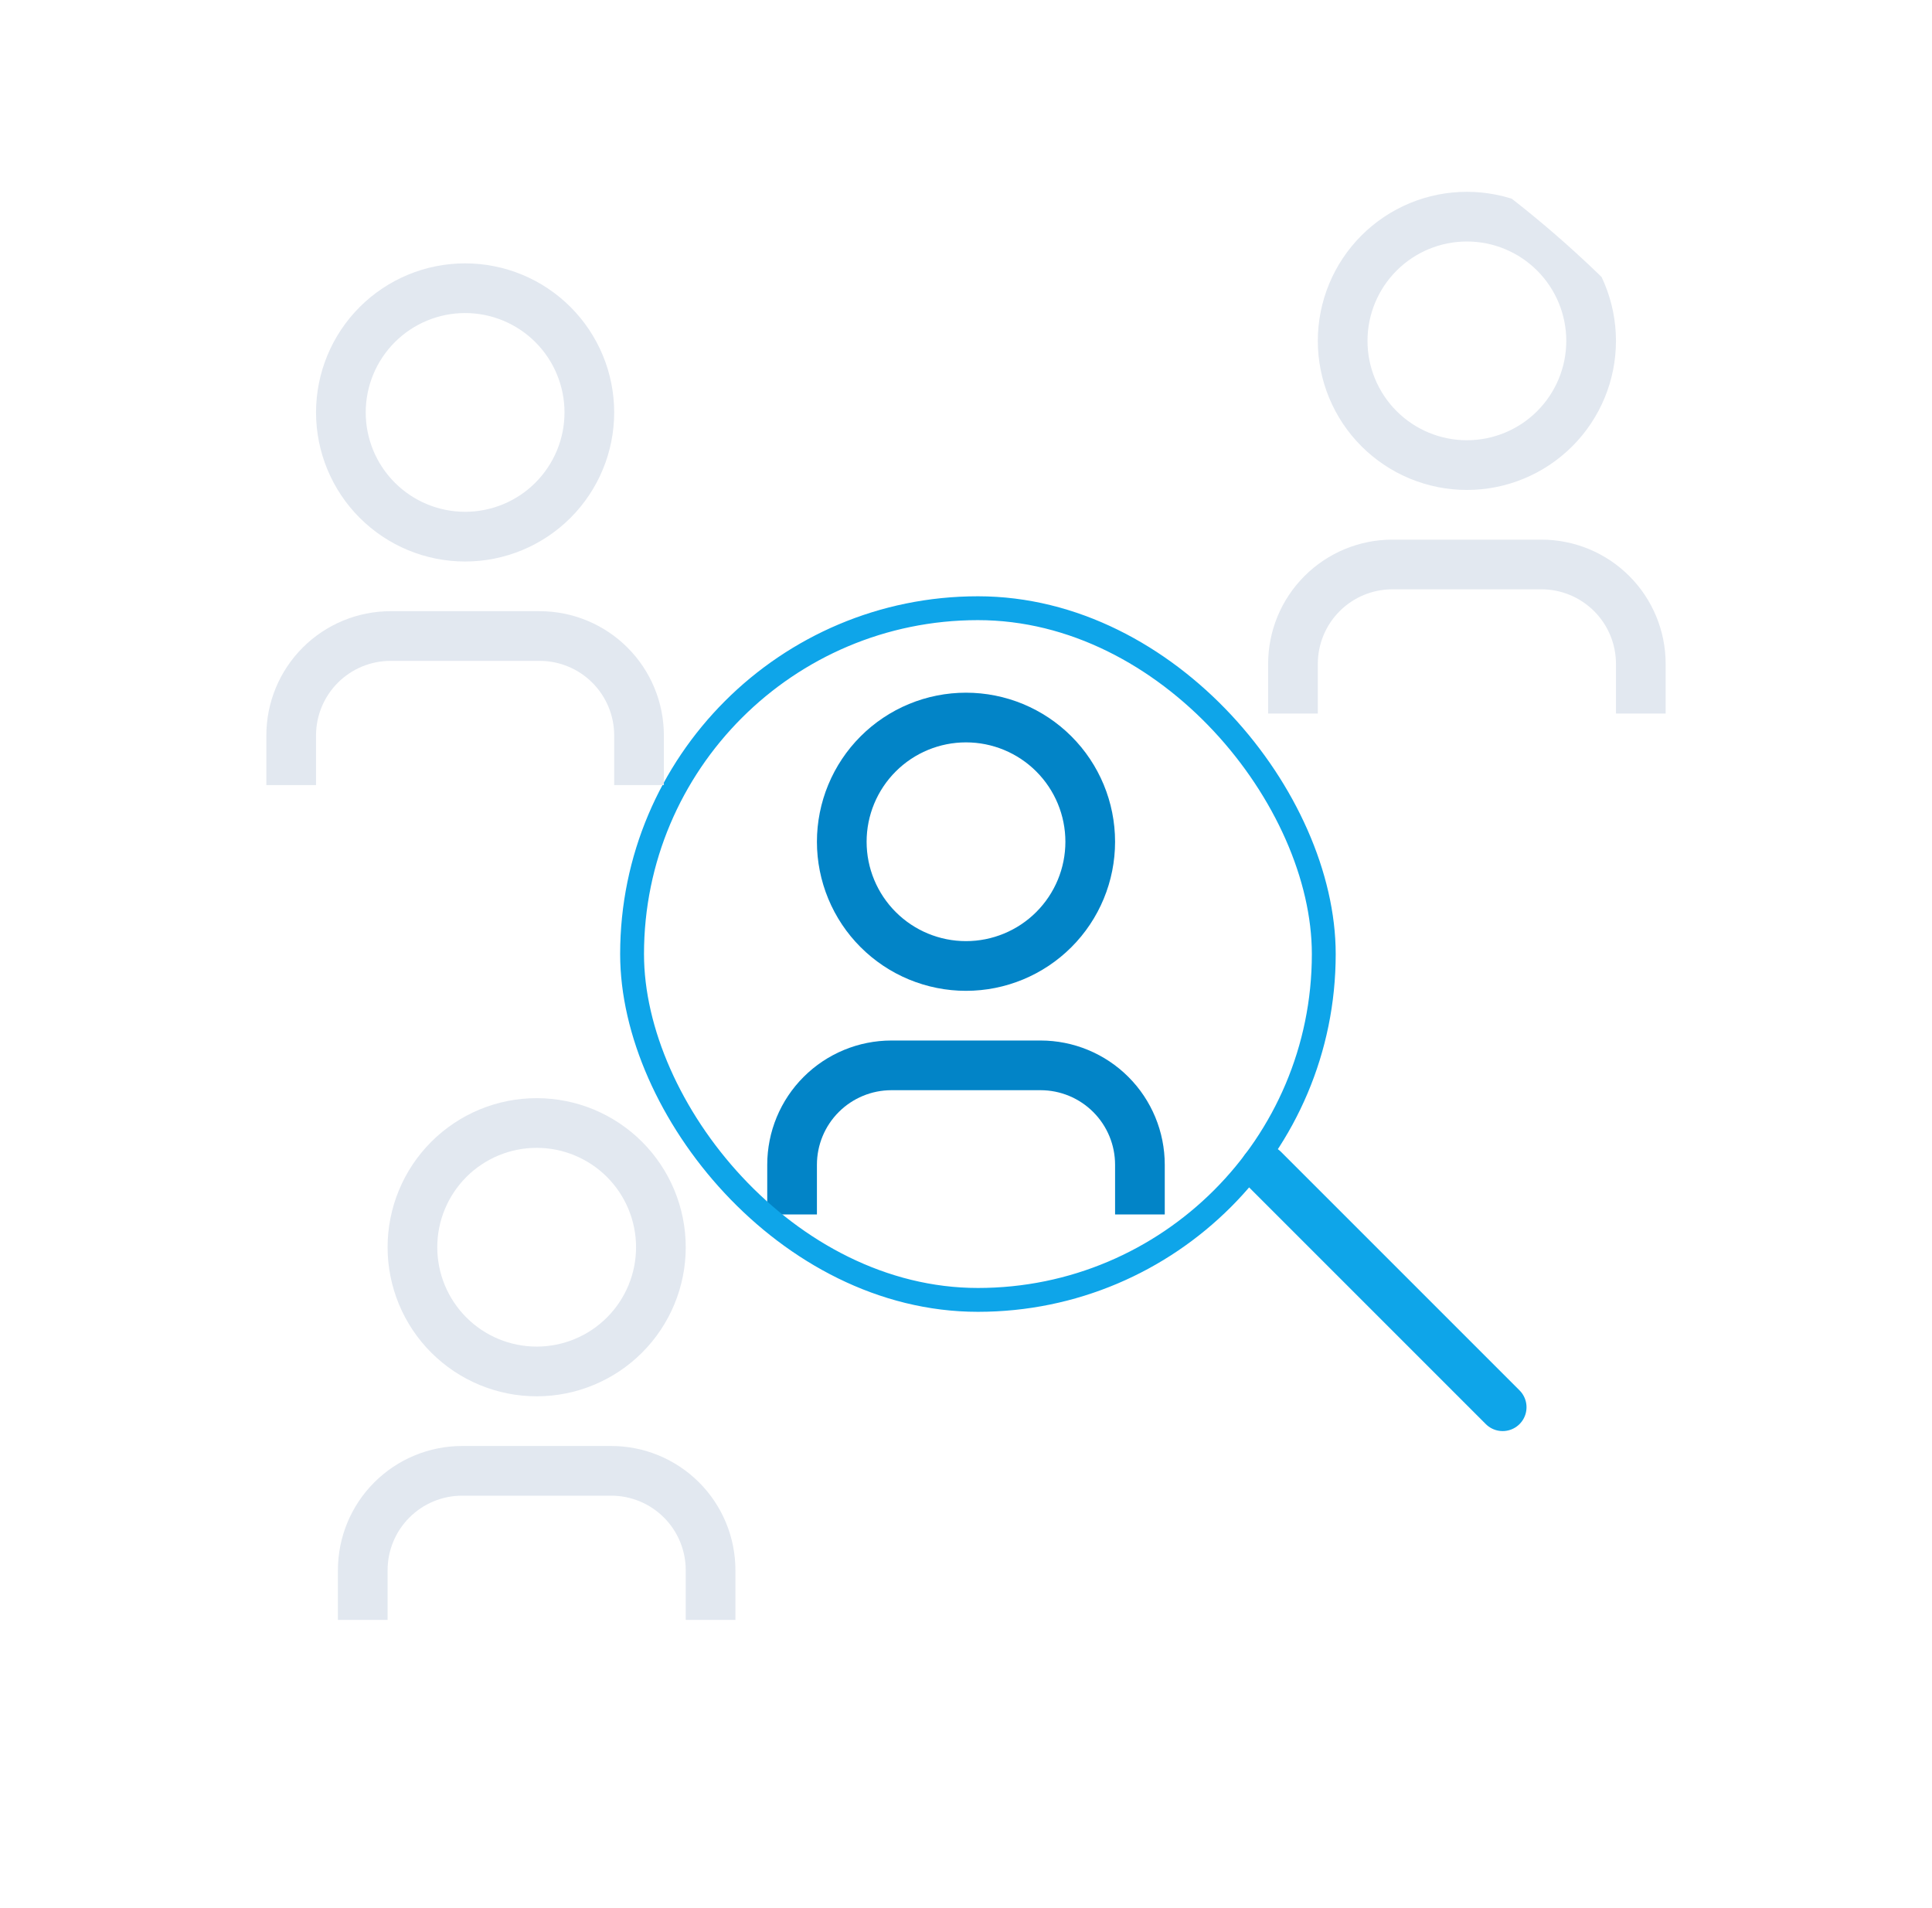 <svg viewBox="0 0 81 80" fill="none" xmlns="http://www.w3.org/2000/svg">
  <g clip-path="url(#clip0_699_40635)">
    <rect x="0.5" width="80" height="80" rx="40" />
    <path
      d="M48.833 50.917H46.75V48.833C46.75 48.005 46.421 47.21 45.835 46.624C45.249 46.038 44.454 45.708 43.625 45.708H37.375C36.546 45.708 35.751 46.038 35.165 46.624C34.579 47.21 34.25 48.005 34.25 48.833V50.917H32.167V48.833C32.167 47.452 32.715 46.127 33.692 45.151C34.669 44.174 35.994 43.625 37.375 43.625H43.625C45.006 43.625 46.331 44.174 47.308 45.151C48.285 46.127 48.833 47.452 48.833 48.833V50.917ZM40.5 41.542C39.679 41.542 38.867 41.38 38.108 41.066C37.35 40.752 36.661 40.291 36.081 39.711C35.5 39.131 35.04 38.442 34.726 37.683C34.412 36.925 34.25 36.112 34.25 35.292C34.25 34.471 34.412 33.658 34.726 32.9C35.04 32.142 35.5 31.453 36.081 30.872C36.661 30.292 37.35 29.831 38.108 29.517C38.867 29.203 39.679 29.042 40.5 29.042C42.158 29.042 43.747 29.7 44.919 30.872C46.092 32.044 46.75 33.634 46.75 35.292C46.75 36.949 46.092 38.539 44.919 39.711C43.747 40.883 42.158 41.542 40.5 41.542ZM40.5 39.458C41.605 39.458 42.665 39.019 43.446 38.238C44.228 37.456 44.667 36.397 44.667 35.292C44.667 34.187 44.228 33.127 43.446 32.345C42.665 31.564 41.605 31.125 40.5 31.125C39.395 31.125 38.335 31.564 37.554 32.345C36.772 33.127 36.333 34.187 36.333 35.292C36.333 36.397 36.772 37.456 37.554 38.238C38.335 39.019 39.395 39.458 40.5 39.458Z"
      fill="#0284C7" />
    <rect x="26.5" y="25.5" width="29" height="29" rx="14.5" stroke="#0EA5E9" />
    <path
      d="M69.833 29.917H67.75V27.833C67.75 27.005 67.421 26.21 66.835 25.624C66.249 25.038 65.454 24.708 64.625 24.708H58.375C57.546 24.708 56.751 25.038 56.165 25.624C55.579 26.21 55.25 27.005 55.25 27.833V29.917H53.167V27.833C53.167 26.452 53.715 25.127 54.692 24.151C55.669 23.174 56.994 22.625 58.375 22.625H64.625C66.006 22.625 67.331 23.174 68.308 24.151C69.285 25.127 69.833 26.452 69.833 27.833V29.917ZM61.5 20.542C60.679 20.542 59.867 20.38 59.108 20.066C58.35 19.752 57.661 19.291 57.081 18.711C56.5 18.131 56.04 17.442 55.726 16.683C55.412 15.925 55.25 15.112 55.25 14.292C55.25 13.471 55.412 12.658 55.726 11.9C56.04 11.142 56.5 10.453 57.081 9.872C57.661 9.292 58.35 8.832 59.108 8.517C59.867 8.203 60.679 8.042 61.5 8.042C63.158 8.042 64.747 8.7 65.919 9.872C67.091 11.044 67.75 12.634 67.75 14.292C67.75 15.949 67.091 17.539 65.919 18.711C64.747 19.883 63.158 20.542 61.5 20.542ZM61.5 18.458C62.605 18.458 63.665 18.019 64.446 17.238C65.228 16.456 65.667 15.397 65.667 14.292C65.667 13.187 65.228 12.127 64.446 11.345C63.665 10.564 62.605 10.125 61.5 10.125C60.395 10.125 59.335 10.564 58.554 11.345C57.772 12.127 57.333 13.187 57.333 14.292C57.333 15.397 57.772 16.456 58.554 17.238C59.335 18.019 60.395 18.458 61.5 18.458Z"
      fill="#E2E8F0" />
    <path d="M53 49L63 59" stroke="#0EA5E9" stroke-width="2" stroke-linecap="round" />
    <path
      d="M30.833 67.917H28.75V65.833C28.75 65.004 28.421 64.21 27.835 63.624C27.249 63.038 26.454 62.708 25.625 62.708H19.375C18.546 62.708 17.751 63.038 17.165 63.624C16.579 64.21 16.25 65.004 16.25 65.833V67.917H14.167V65.833C14.167 64.452 14.715 63.127 15.692 62.151C16.669 61.174 17.994 60.625 19.375 60.625H25.625C27.006 60.625 28.331 61.174 29.308 62.151C30.285 63.127 30.833 64.452 30.833 65.833V67.917ZM22.5 58.542C21.679 58.542 20.866 58.38 20.108 58.066C19.35 57.752 18.661 57.291 18.081 56.711C17.5 56.131 17.04 55.442 16.726 54.683C16.412 53.925 16.25 53.112 16.25 52.292C16.25 51.471 16.412 50.658 16.726 49.9C17.04 49.142 17.5 48.453 18.081 47.872C18.661 47.292 19.35 46.831 20.108 46.517C20.866 46.203 21.679 46.042 22.5 46.042C24.158 46.042 25.747 46.7 26.919 47.872C28.091 49.044 28.75 50.634 28.75 52.292C28.75 53.949 28.091 55.539 26.919 56.711C25.747 57.883 24.158 58.542 22.5 58.542ZM22.5 56.458C23.605 56.458 24.665 56.019 25.446 55.238C26.228 54.456 26.667 53.397 26.667 52.292C26.667 51.187 26.228 50.127 25.446 49.345C24.665 48.564 23.605 48.125 22.5 48.125C21.395 48.125 20.335 48.564 19.554 49.345C18.772 50.127 18.333 51.187 18.333 52.292C18.333 53.397 18.772 54.456 19.554 55.238C20.335 56.019 21.395 56.458 22.5 56.458Z"
      fill="#E2E8F0" />
    <path
      d="M27.833 32.917H25.75V30.833C25.75 30.005 25.421 29.21 24.835 28.624C24.249 28.038 23.454 27.708 22.625 27.708H16.375C15.546 27.708 14.751 28.038 14.165 28.624C13.579 29.21 13.25 30.005 13.25 30.833V32.917H11.167V30.833C11.167 29.452 11.715 28.127 12.692 27.151C13.669 26.174 14.994 25.625 16.375 25.625H22.625C24.006 25.625 25.331 26.174 26.308 27.151C27.285 28.127 27.833 29.452 27.833 30.833V32.917ZM19.5 23.542C18.679 23.542 17.866 23.38 17.108 23.066C16.35 22.752 15.661 22.291 15.081 21.711C14.5 21.131 14.04 20.442 13.726 19.683C13.412 18.925 13.25 18.112 13.25 17.292C13.25 16.471 13.412 15.658 13.726 14.9C14.04 14.142 14.5 13.453 15.081 12.872C15.661 12.292 16.35 11.832 17.108 11.517C17.866 11.203 18.679 11.042 19.5 11.042C21.158 11.042 22.747 11.7 23.919 12.872C25.091 14.044 25.75 15.634 25.75 17.292C25.75 18.949 25.091 20.539 23.919 21.711C22.747 22.883 21.158 23.542 19.5 23.542ZM19.5 21.458C20.605 21.458 21.665 21.019 22.446 20.238C23.228 19.456 23.667 18.397 23.667 17.292C23.667 16.187 23.228 15.127 22.446 14.345C21.665 13.564 20.605 13.125 19.5 13.125C18.395 13.125 17.335 13.564 16.554 14.345C15.772 15.127 15.333 16.187 15.333 17.292C15.333 18.397 15.772 19.456 16.554 20.238C17.335 21.019 18.395 21.458 19.5 21.458Z"
      fill="#E2E8F0" />
  </g>
  <defs>
    <clipPath id="clip0_699_40635">
      <rect x="0.5" width="80" height="80" rx="40" fill="white" />
    </clipPath>
  </defs>
</svg>